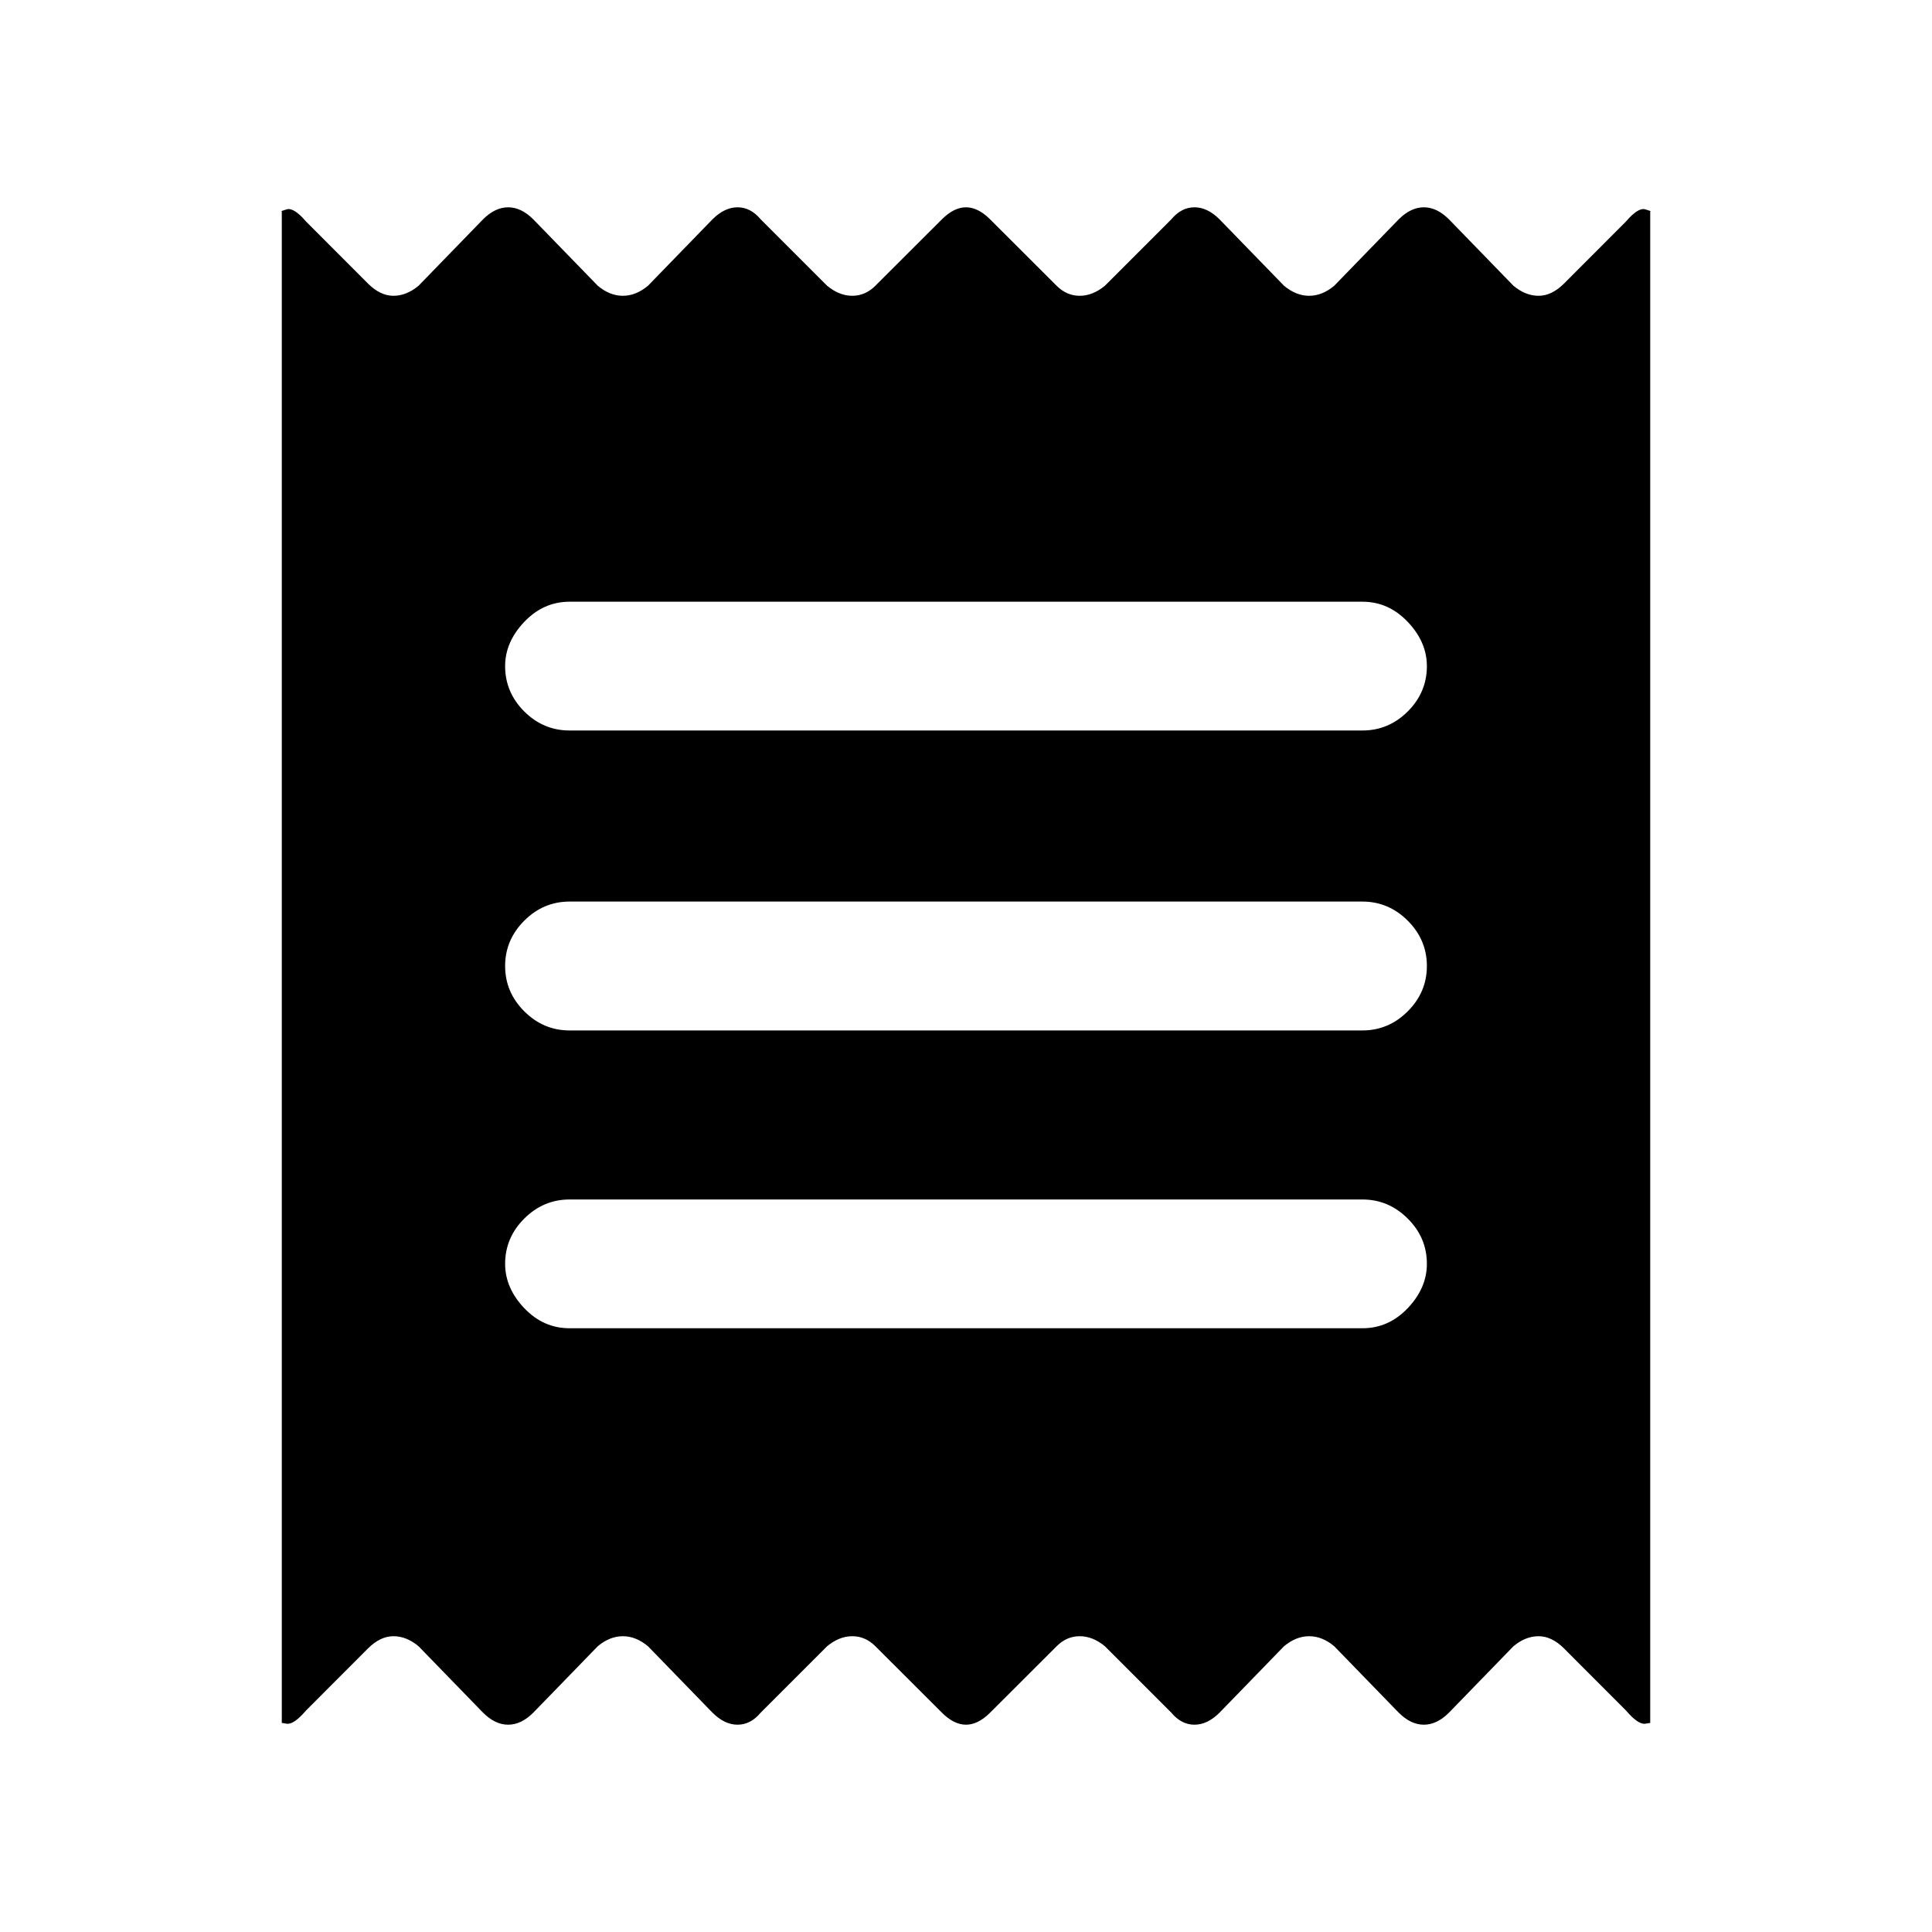 <svg xmlns="http://www.w3.org/2000/svg" height="20" width="20"><path d="M2.917 17.833V2.188q-.021 0 .052-.021t.198.125l.645.646q.126.124.261.124t.26-.104L5 2.271q.125-.125.26-.125.136 0 .261.125l.667.687q.124.104.26.104.135 0 .26-.104l.667-.687q.125-.125.26-.125.136 0 .24.125l.687.687q.126.104.261.104t.239-.104l.688-.687q.125-.125.25-.125t.25.125l.688.687q.104.104.239.104t.261-.104l.687-.687q.104-.125.24-.125.135 0 .26.125l.667.687q.125.104.26.104.136 0 .26-.104l.667-.687q.125-.125.261-.125.135 0 .26.125l.667.687q.125.104.26.104t.261-.124l.645-.646q.125-.146.198-.125.073.021.052.021v15.645q.021 0-.052.011-.073.01-.198-.136l-.645-.646q-.126-.124-.261-.124t-.26.104l-.667.687q-.125.125-.26.125-.136 0-.261-.125l-.667-.687q-.124-.104-.26-.104-.135 0-.26.104l-.667.687q-.125.125-.26.125-.136 0-.24-.125l-.687-.687q-.126-.104-.261-.104t-.239.104l-.688.687q-.125.125-.25.125t-.25-.125l-.688-.687q-.104-.104-.239-.104t-.261.104l-.687.687q-.104.125-.24.125-.135 0-.26-.125l-.667-.687q-.125-.104-.26-.104-.136 0-.26.104l-.667.687q-.125.125-.261.125-.135 0-.26-.125l-.667-.687q-.125-.104-.26-.104t-.261.124l-.645.646q-.125.146-.198.136-.073-.011-.052-.011Zm2.979-4.083h8.208q.271 0 .469-.208.198-.209.198-.459 0-.271-.198-.468-.198-.198-.469-.198H5.896q-.271 0-.469.198-.198.197-.198.468 0 .25.198.459.198.208.469.208Zm0-3.083h8.208q.271 0 .469-.198.198-.198.198-.469 0-.271-.198-.469-.198-.198-.469-.198H5.896q-.271 0-.469.198-.198.198-.198.469 0 .271.198.469.198.198.469.198Zm0-3.105h8.208q.271 0 .469-.197.198-.198.198-.469 0-.25-.198-.458-.198-.209-.469-.209H5.896q-.271 0-.469.209-.198.208-.198.458 0 .271.198.469.198.197.469.197Z"/></svg>